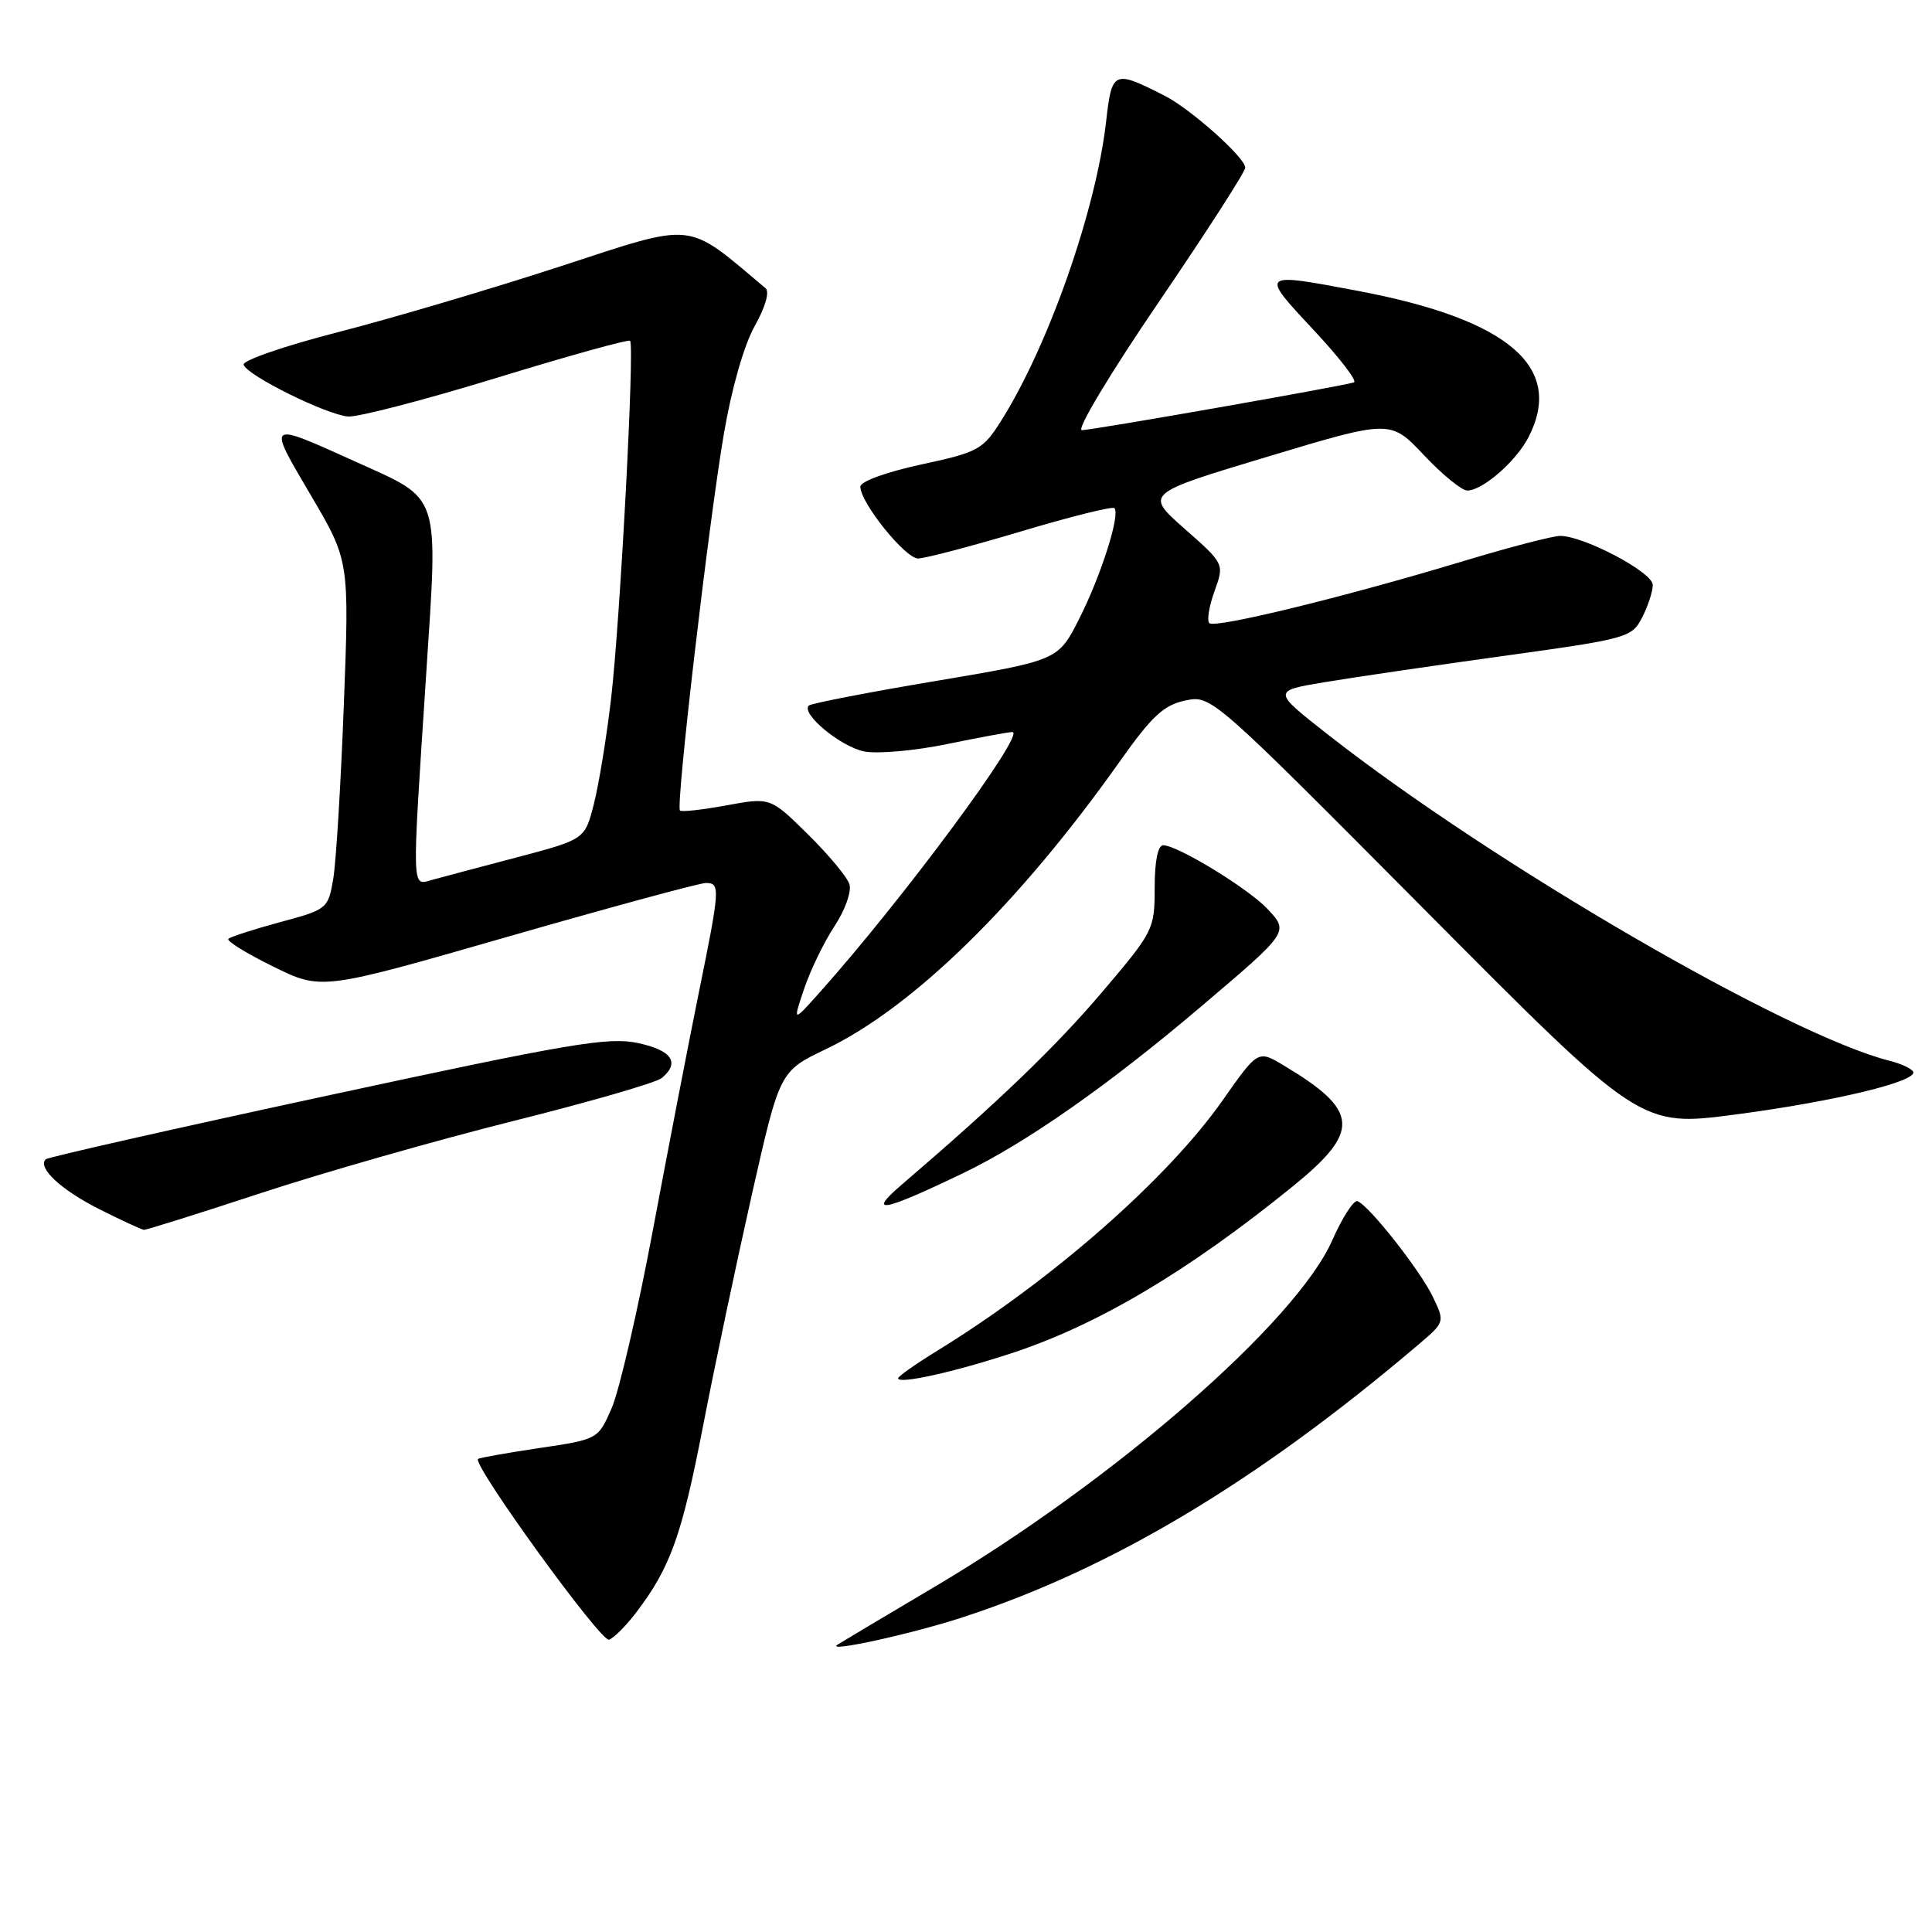 <?xml version="1.0" encoding="UTF-8" standalone="no"?>
<!DOCTYPE svg PUBLIC "-//W3C//DTD SVG 1.1//EN" "http://www.w3.org/Graphics/SVG/1.1/DTD/svg11.dtd" >
<svg xmlns="http://www.w3.org/2000/svg" xmlns:xlink="http://www.w3.org/1999/xlink" version="1.1" viewBox="0 0 256 256">
 <g >
 <path fill="currentColor"
d=" M 127.50 214.32 C 147.28 207.88 166.60 196.31 187.98 178.14 C 191.45 175.18 191.46 175.18 189.86 171.84 C 188.18 168.33 181.42 159.74 179.87 159.16 C 179.38 158.98 177.87 161.31 176.53 164.35 C 171.73 175.20 147.62 196.19 123.74 210.32 C 117.56 213.98 111.83 217.39 111.00 217.91 C 109.17 219.05 120.61 216.56 127.50 214.32 Z  M 84.30 213.66 C 88.83 207.71 90.34 203.48 93.15 189.00 C 94.69 181.03 97.62 167.18 99.64 158.22 C 103.32 141.95 103.32 141.95 109.41 139.03 C 120.99 133.49 135.03 119.74 148.39 100.88 C 152.61 94.91 154.20 93.43 157.03 92.83 C 160.50 92.09 160.50 92.09 188.94 120.71 C 217.37 149.33 217.37 149.33 229.94 147.68 C 243.17 145.94 254.27 143.25 253.49 141.98 C 253.23 141.56 251.85 140.93 250.42 140.57 C 236.93 137.18 197.92 114.54 176.04 97.40 C 168.57 91.55 168.57 91.55 175.54 90.39 C 179.37 89.75 190.08 88.18 199.34 86.90 C 215.66 84.64 216.22 84.48 217.59 81.83 C 218.36 80.33 219.00 78.38 219.00 77.50 C 219.00 75.84 209.92 71.03 206.74 71.01 C 205.77 71.00 199.92 72.53 193.74 74.40 C 178.00 79.15 160.97 83.30 160.24 82.57 C 159.90 82.23 160.21 80.32 160.93 78.33 C 162.24 74.71 162.24 74.71 156.96 70.06 C 151.69 65.41 151.69 65.41 167.97 60.51 C 184.24 55.61 184.24 55.61 188.68 60.31 C 191.11 62.89 193.70 65.00 194.42 65.00 C 196.44 65.00 200.87 61.15 202.52 57.96 C 207.32 48.68 199.98 42.35 180.02 38.56 C 166.92 36.08 166.91 36.08 174.04 43.70 C 177.48 47.38 179.90 50.52 179.40 50.67 C 177.59 51.23 144.69 57.00 143.35 57.00 C 142.59 57.00 147.07 49.52 153.49 40.10 C 159.82 30.81 165.00 22.76 165.00 22.22 C 165.00 20.88 157.79 14.45 154.31 12.68 C 147.57 9.25 147.33 9.35 146.57 16.07 C 145.24 27.82 138.93 45.81 132.66 55.75 C 130.23 59.59 129.66 59.91 122.05 61.55 C 117.40 62.56 114.00 63.80 114.00 64.49 C 114.00 66.61 119.95 74.00 121.65 74.00 C 122.56 74.00 128.67 72.39 135.24 70.43 C 141.81 68.46 147.40 67.07 147.66 67.33 C 148.48 68.14 145.91 76.23 143.01 81.97 C 140.22 87.50 140.22 87.50 123.96 90.24 C 115.01 91.74 107.46 93.21 107.17 93.49 C 106.09 94.57 111.46 99.00 114.56 99.58 C 116.35 99.91 121.27 99.47 125.51 98.59 C 129.75 97.72 133.63 97.00 134.14 97.00 C 136.04 97.00 119.61 119.20 108.61 131.50 C 105.04 135.50 105.04 135.50 106.56 131.00 C 107.39 128.53 109.21 124.79 110.59 122.70 C 111.99 120.57 112.86 118.12 112.55 117.16 C 112.25 116.20 109.77 113.23 107.04 110.54 C 102.08 105.65 102.08 105.65 96.29 106.71 C 93.10 107.30 90.32 107.61 90.10 107.40 C 89.52 106.86 93.88 69.41 95.92 57.47 C 96.94 51.48 98.58 45.74 100.00 43.21 C 101.42 40.68 102.00 38.66 101.44 38.19 C 90.75 29.21 92.38 29.38 74.23 35.30 C 65.03 38.30 51.75 42.23 44.72 44.03 C 37.69 45.84 32.09 47.77 32.28 48.33 C 32.75 49.76 43.26 54.96 46.13 55.19 C 47.43 55.29 56.28 52.99 65.80 50.07 C 75.31 47.15 83.28 44.94 83.49 45.16 C 84.11 45.78 82.16 82.51 80.96 92.67 C 80.37 97.71 79.35 103.95 78.69 106.53 C 77.50 111.22 77.50 111.22 68.50 113.60 C 63.55 114.90 58.49 116.25 57.25 116.59 C 54.52 117.35 54.56 118.55 56.46 89.50 C 58.06 64.99 58.50 66.33 47.19 61.21 C 35.26 55.82 35.37 55.74 41.16 65.58 C 46.29 74.29 46.29 74.29 45.56 93.39 C 45.16 103.90 44.53 114.30 44.15 116.49 C 43.48 120.41 43.36 120.51 37.11 122.19 C 33.62 123.14 30.53 124.13 30.26 124.41 C 29.99 124.68 32.65 126.33 36.18 128.06 C 42.59 131.23 42.59 131.23 67.32 124.11 C 80.92 120.20 92.71 117.00 93.53 117.00 C 95.46 117.00 95.42 117.67 92.58 131.61 C 91.25 138.15 88.52 152.28 86.51 163.00 C 84.50 173.72 82.04 184.35 81.04 186.61 C 79.24 190.72 79.24 190.72 71.43 191.88 C 67.14 192.52 63.50 193.17 63.34 193.32 C 62.58 194.09 79.66 217.66 80.70 217.27 C 81.36 217.03 82.98 215.40 84.30 213.66 Z  M 134.00 179.32 C 145.40 175.59 157.36 168.50 171.25 157.24 C 180.33 149.88 180.14 147.18 170.09 141.17 C 166.69 139.13 166.69 139.13 161.99 145.82 C 154.68 156.22 139.45 169.59 124.24 178.95 C 121.36 180.72 119.00 182.38 119.00 182.63 C 119.00 183.45 126.32 181.84 134.00 179.32 Z  M 34.57 158.09 C 42.78 155.39 57.79 151.10 67.93 148.56 C 78.06 146.03 86.95 143.46 87.68 142.85 C 90.14 140.81 89.04 139.17 84.53 138.21 C 80.62 137.37 75.55 138.23 43.31 145.19 C 23.09 149.55 6.32 153.34 6.06 153.61 C 4.94 154.73 8.05 157.64 13.10 160.19 C 16.07 161.69 18.76 162.93 19.07 162.96 C 19.38 162.98 26.36 160.79 34.57 158.09 Z  M 127.66 155.43 C 135.96 151.43 146.80 143.85 158.96 133.53 C 170.86 123.44 170.82 123.50 167.92 120.41 C 165.39 117.72 156.01 112.00 154.13 112.00 C 153.42 112.00 153.00 114.12 153.00 117.63 C 153.00 123.14 152.86 123.42 146.05 131.44 C 139.90 138.69 132.20 146.08 119.58 156.89 C 114.77 161.00 116.87 160.62 127.66 155.43 Z "/>
</g>
</svg>